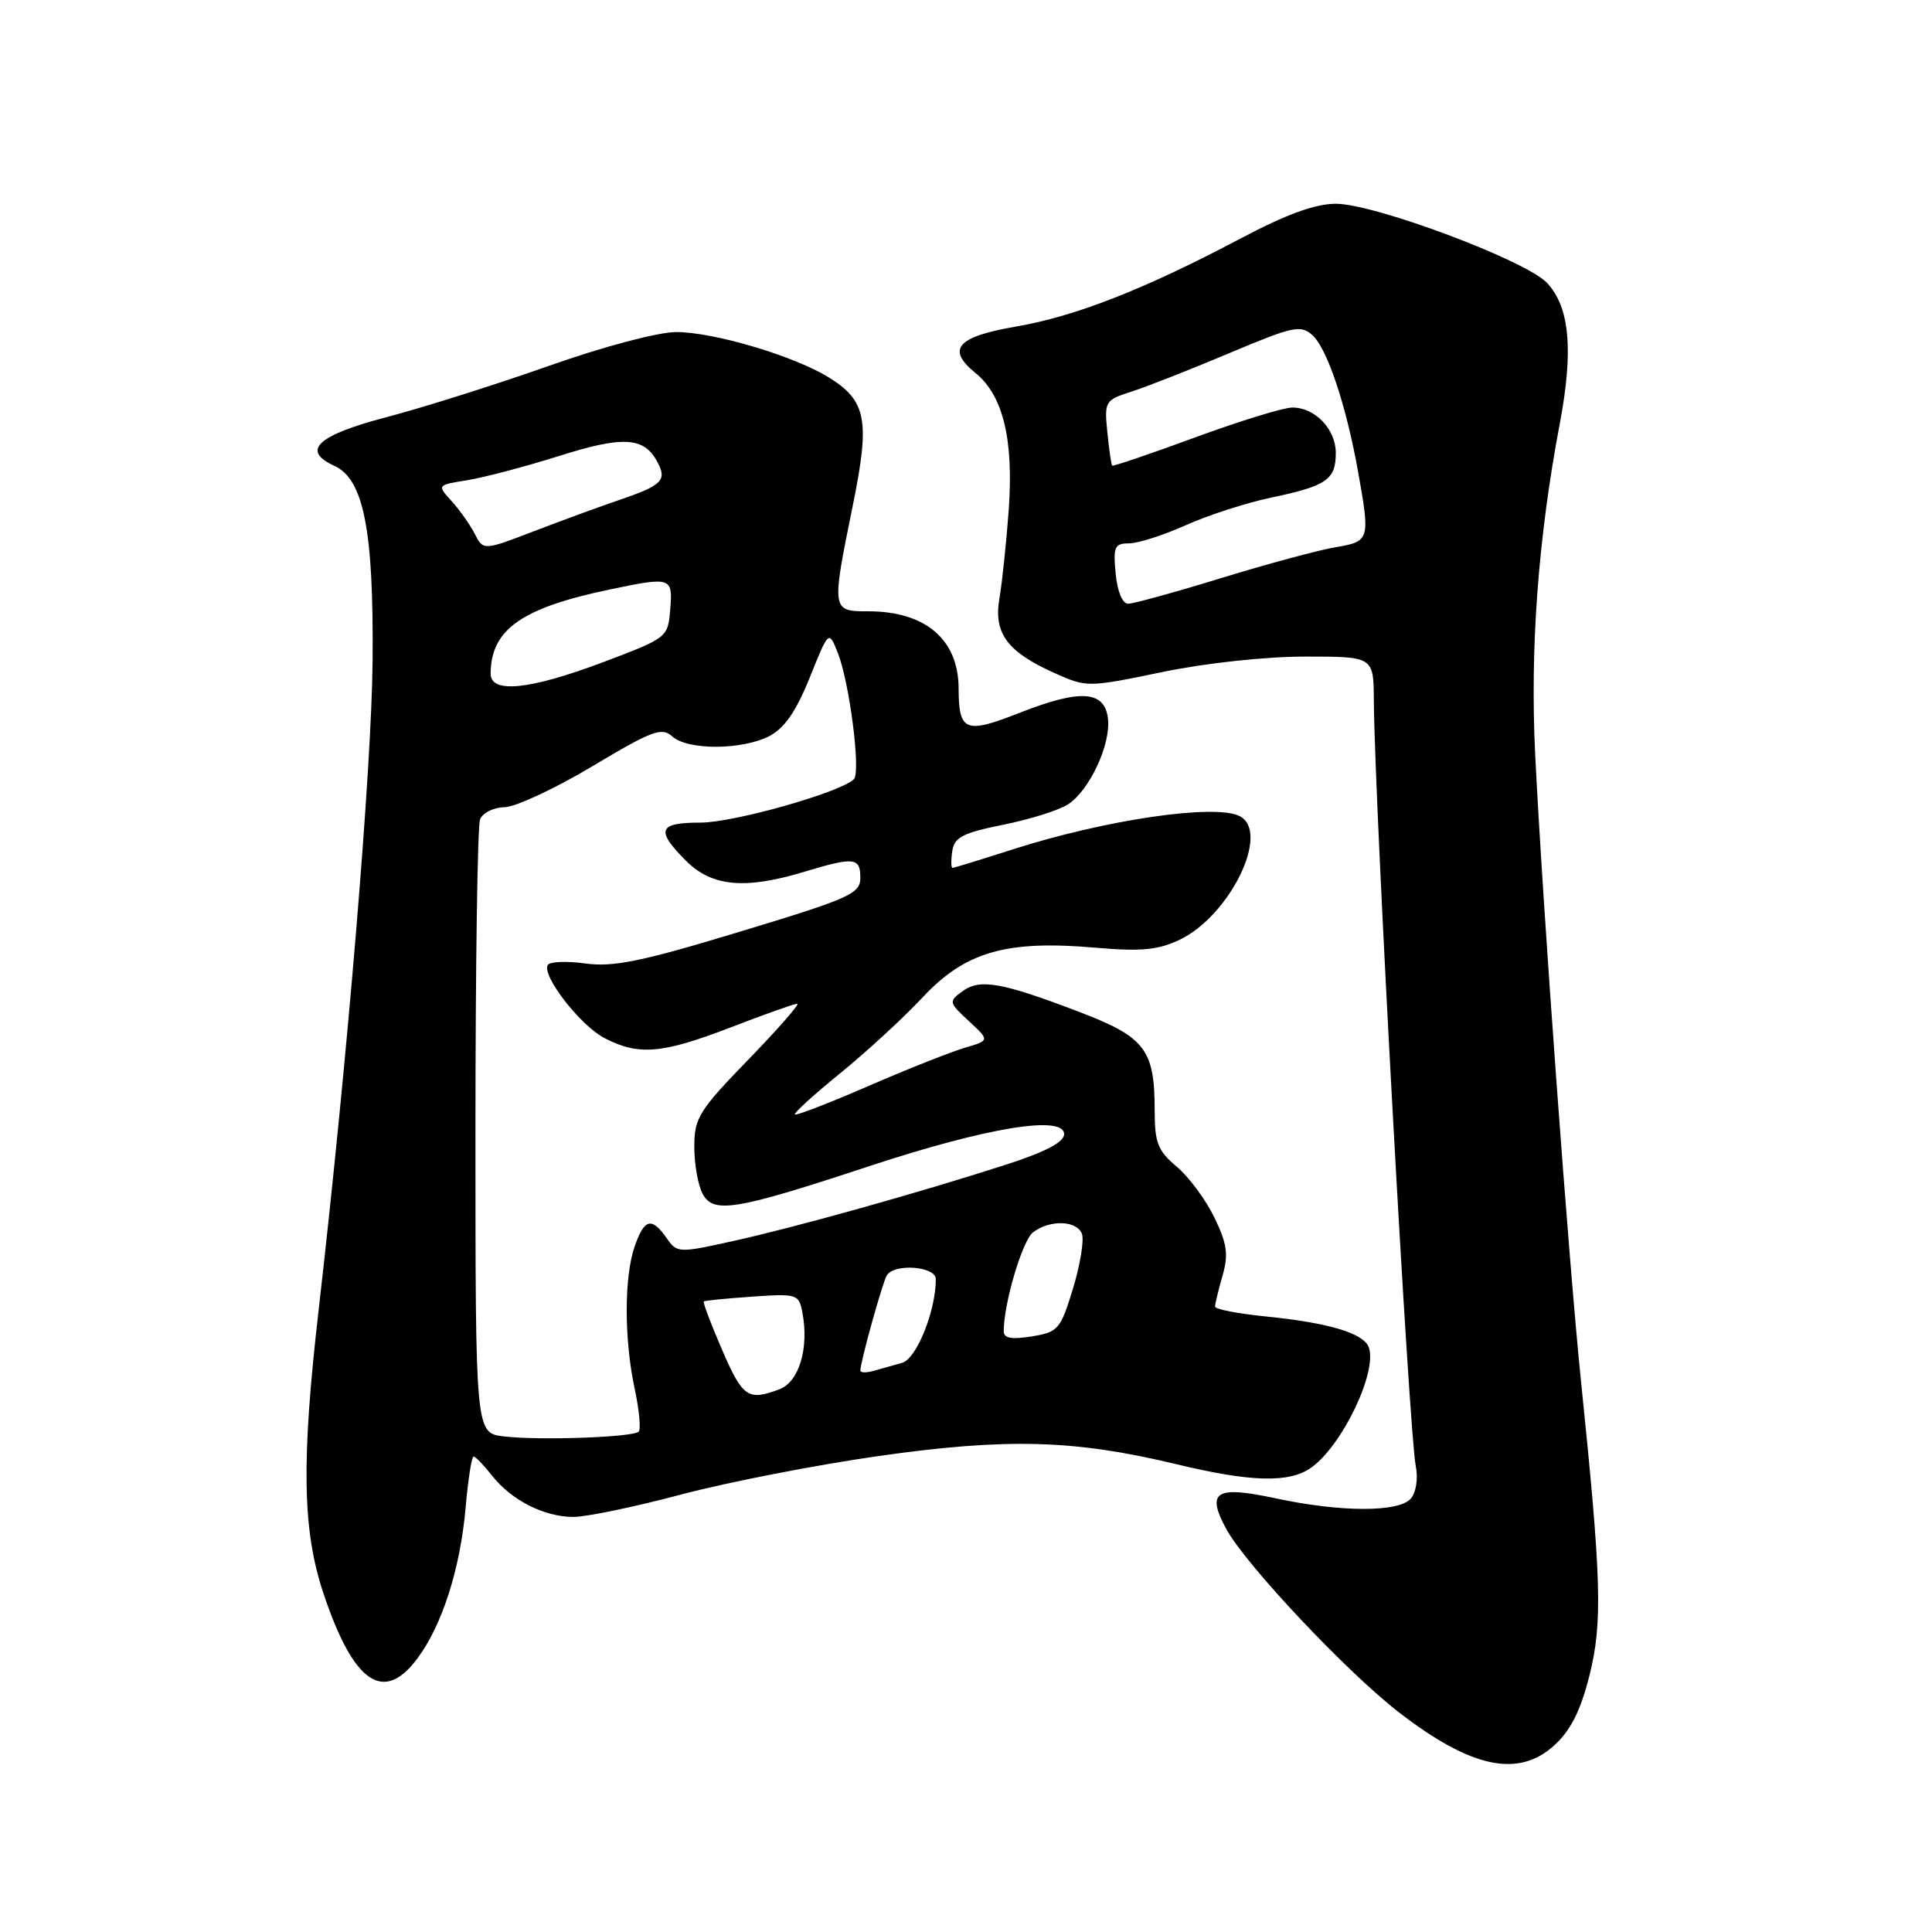<?xml version="1.0" encoding="UTF-8" standalone="no"?>
<!DOCTYPE svg PUBLIC "-//W3C//DTD SVG 1.1//EN" "http://www.w3.org/Graphics/SVG/1.1/DTD/svg11.dtd" >
<svg xmlns="http://www.w3.org/2000/svg" xmlns:xlink="http://www.w3.org/1999/xlink" version="1.1" viewBox="0 0 256 256">
 <g >
 <path fill="currentColor"
d=" M 205.97 231.25 C 208.13 229.28 209.44 226.67 210.61 222.01 C 212.37 215.01 212.20 209.30 209.49 183.00 C 207.88 167.37 204.39 119.69 203.42 99.98 C 202.73 85.89 203.81 71.33 206.67 56.18 C 208.52 46.41 208.00 40.70 204.99 37.49 C 202.20 34.51 182.14 27.00 177.01 27.00 C 174.27 27.00 170.43 28.40 164.29 31.65 C 151.66 38.33 142.49 41.92 134.63 43.27 C 126.81 44.61 125.36 46.26 129.24 49.41 C 132.92 52.40 134.33 58.23 133.66 67.60 C 133.34 71.94 132.79 77.21 132.43 79.29 C 131.63 83.91 133.46 86.38 139.77 89.20 C 143.99 91.09 144.15 91.09 153.96 89.06 C 159.72 87.86 167.69 87.00 172.94 87.00 C 182.00 87.00 182.00 87.00 182.04 92.75 C 182.12 106.28 186.71 189.96 187.60 194.29 C 187.92 195.86 187.65 197.72 186.97 198.54 C 185.42 200.41 177.69 200.40 169.00 198.53 C 161.09 196.83 159.80 197.62 162.47 202.57 C 165.01 207.28 178.46 221.57 185.41 226.93 C 194.96 234.30 201.21 235.61 205.97 231.25 Z  M 55.31 219.75 C 58.60 215.33 60.99 207.85 61.70 199.75 C 62.02 196.04 62.50 193.00 62.75 193.00 C 63.00 193.00 64.10 194.13 65.19 195.52 C 67.77 198.80 72.12 201.00 76.00 201.00 C 77.71 201.00 84.14 199.66 90.30 198.02 C 96.46 196.39 108.25 194.09 116.50 192.92 C 133.45 190.52 142.38 190.77 155.81 194.00 C 165.73 196.39 170.80 196.53 173.70 194.50 C 177.84 191.60 182.58 181.68 181.36 178.49 C 180.65 176.65 176.02 175.27 167.75 174.44 C 164.04 174.07 161.00 173.48 161.00 173.13 C 161.00 172.77 161.45 170.93 161.99 169.04 C 162.80 166.22 162.60 164.81 160.91 161.32 C 159.77 158.97 157.53 155.94 155.92 154.59 C 153.41 152.47 153.00 151.43 153.00 147.11 C 153.00 139.09 151.73 137.42 143.10 134.12 C 132.74 130.16 129.86 129.65 127.54 131.34 C 125.68 132.70 125.71 132.83 128.39 135.31 C 131.15 137.87 131.15 137.87 127.82 138.84 C 126.00 139.38 120.26 141.65 115.08 143.90 C 109.90 146.15 105.51 147.85 105.33 147.67 C 105.16 147.49 107.85 145.04 111.32 142.22 C 114.79 139.40 119.72 134.87 122.27 132.14 C 127.91 126.11 133.34 124.55 145.10 125.57 C 151.18 126.10 153.42 125.89 156.27 124.54 C 162.94 121.38 168.36 110.33 164.30 108.16 C 161.11 106.46 146.45 108.60 134.03 112.60 C 129.92 113.92 126.40 115.00 126.21 115.00 C 126.02 115.00 126.00 114.01 126.18 112.79 C 126.45 110.94 127.55 110.37 132.94 109.28 C 136.48 108.57 140.35 107.35 141.54 106.57 C 144.38 104.70 147.21 98.63 146.81 95.22 C 146.38 91.49 143.15 91.28 135.06 94.47 C 127.89 97.29 127.04 96.94 127.02 91.18 C 126.99 84.72 122.61 81.00 115.05 81.00 C 110.17 81.00 110.16 80.94 113.00 66.98 C 115.31 55.64 114.83 53.10 109.77 49.98 C 105.17 47.15 94.56 44.00 89.61 44.00 C 87.21 44.00 80.00 45.91 72.70 48.49 C 65.69 50.96 56.04 54.01 51.24 55.27 C 42.03 57.68 39.86 59.70 44.31 61.73 C 48.19 63.50 49.52 70.26 49.37 87.50 C 49.26 101.68 46.04 140.31 42.23 173.50 C 39.91 193.67 40.06 202.79 42.88 211.20 C 46.85 223.04 50.83 225.78 55.31 219.75 Z  M 147.83 76.00 C 147.49 72.45 147.69 72.00 149.60 72.00 C 150.79 72.00 154.18 70.91 157.13 69.59 C 160.08 68.26 165.20 66.61 168.50 65.92 C 175.77 64.40 177.00 63.55 177.00 60.03 C 177.00 56.87 174.26 54.00 171.24 54.00 C 170.08 54.00 164.29 55.78 158.36 57.96 C 152.43 60.14 147.49 61.82 147.37 61.70 C 147.25 61.58 146.96 59.59 146.73 57.27 C 146.32 53.18 146.42 53.02 149.90 51.90 C 151.88 51.27 157.71 48.98 162.85 46.81 C 171.37 43.22 172.35 43.01 173.91 44.42 C 175.86 46.18 178.37 53.69 179.94 62.43 C 181.57 71.56 181.52 71.74 176.97 72.51 C 174.75 72.88 167.94 74.72 161.84 76.59 C 155.73 78.47 150.17 80.00 149.48 80.00 C 148.73 80.00 148.05 78.36 147.83 76.00 Z  M 66.75 190.33 C 63.00 189.88 63.00 189.88 63.00 150.02 C 63.00 128.10 63.27 109.45 63.61 108.58 C 63.94 107.71 65.40 106.98 66.86 106.96 C 68.31 106.93 73.55 104.49 78.50 101.53 C 86.41 96.80 87.69 96.32 89.08 97.58 C 91.13 99.43 98.32 99.40 101.93 97.54 C 103.95 96.49 105.49 94.27 107.29 89.79 C 109.82 83.50 109.82 83.50 111.01 86.50 C 112.57 90.42 114.08 102.29 113.15 103.24 C 111.44 104.98 97.25 109.00 92.82 109.00 C 87.21 109.00 86.84 109.99 90.92 114.08 C 94.34 117.49 98.74 117.89 106.59 115.51 C 113.17 113.52 114.00 113.61 114.00 116.31 C 114.00 118.42 112.65 119.03 98.05 123.45 C 85.08 127.39 81.27 128.17 77.60 127.67 C 75.12 127.33 72.86 127.41 72.59 127.86 C 71.73 129.24 76.90 135.90 80.11 137.56 C 84.63 139.90 87.73 139.63 96.78 136.15 C 101.26 134.42 105.25 133.00 105.64 133.00 C 106.02 133.00 103.11 136.33 99.17 140.39 C 92.60 147.16 92.00 148.14 92.00 151.96 C 92.00 154.25 92.49 157.05 93.10 158.18 C 94.53 160.86 97.41 160.39 115.25 154.50 C 130.76 149.39 141.00 147.71 141.00 150.28 C 141.00 151.34 138.54 152.63 133.25 154.34 C 121.71 158.06 105.46 162.61 97.12 164.45 C 89.89 166.05 89.72 166.04 88.32 164.04 C 86.34 161.22 85.38 161.48 84.10 165.15 C 82.69 169.18 82.69 177.47 84.10 184.02 C 84.70 186.83 84.94 189.39 84.63 189.70 C 83.88 190.45 71.44 190.89 66.75 190.33 Z  M 95.67 178.83 C 94.20 175.44 93.12 172.57 93.25 172.45 C 93.39 172.33 96.28 172.05 99.67 171.81 C 105.62 171.40 105.86 171.48 106.32 173.91 C 107.22 178.62 105.89 183.09 103.29 184.08 C 99.12 185.66 98.40 185.17 95.67 178.83 Z  M 114.00 181.62 C 114.00 180.48 116.94 169.91 117.51 168.99 C 118.51 167.37 124.00 167.79 124.00 169.49 C 124.00 173.70 121.46 180.03 119.54 180.58 C 118.42 180.90 116.71 181.38 115.75 181.65 C 114.79 181.92 114.00 181.90 114.00 181.62 Z  M 133.00 176.39 C 133.00 172.71 135.47 164.37 136.88 163.29 C 139.12 161.59 142.67 161.70 143.36 163.49 C 143.67 164.30 143.14 167.56 142.18 170.73 C 140.52 176.16 140.22 176.51 136.71 177.08 C 134.03 177.52 133.00 177.33 133.00 176.39 Z  M 65.01 89.25 C 65.06 83.41 69.09 80.56 80.80 78.11 C 88.96 76.40 89.16 76.47 88.81 80.75 C 88.50 84.47 88.44 84.52 80.00 87.71 C 70.21 91.41 64.99 91.95 65.01 89.25 Z  M 62.90 70.73 C 62.27 69.50 60.89 67.55 59.83 66.39 C 57.91 64.27 57.91 64.27 61.92 63.63 C 64.13 63.27 69.57 61.84 74.01 60.44 C 82.57 57.73 85.33 57.89 87.09 61.18 C 88.42 63.65 87.78 64.30 82.00 66.27 C 79.53 67.11 74.47 68.96 70.78 70.38 C 64.05 72.96 64.05 72.96 62.90 70.73 Z "/>
</g>
</svg>